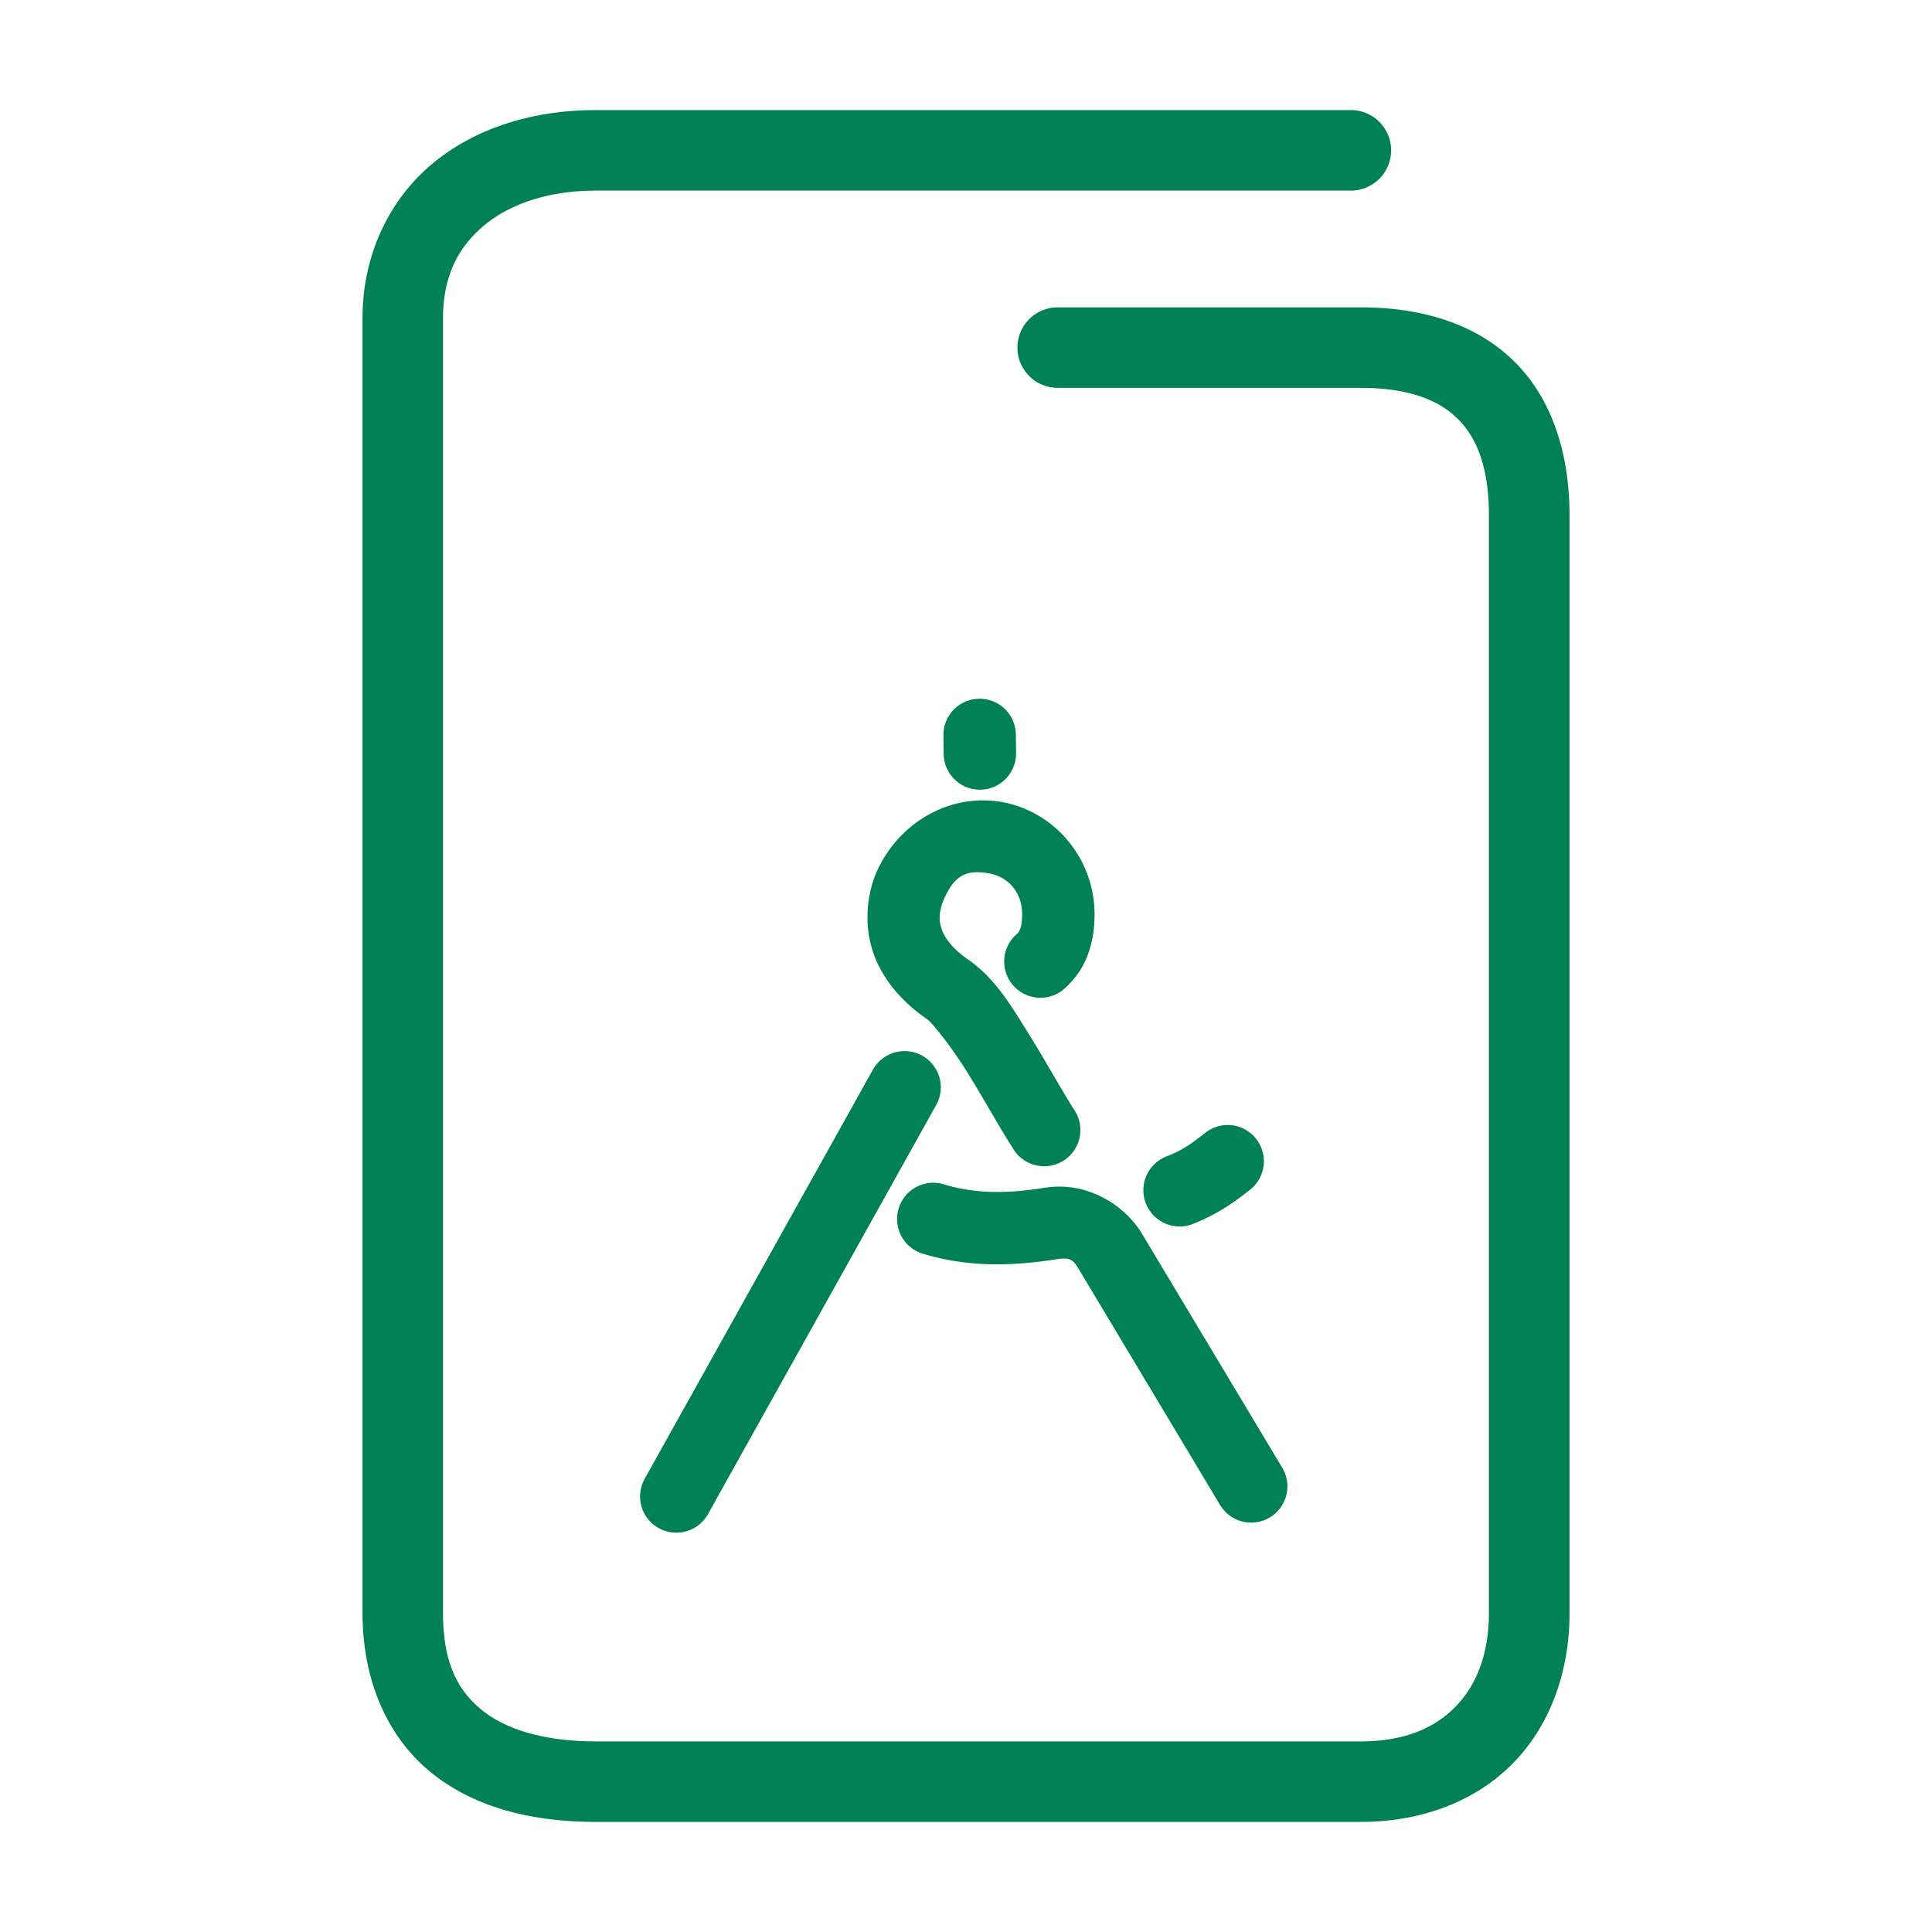<svg xmlns="http://www.w3.org/2000/svg" width="48" height="48">
	<path d="m 14.81,2.735 c -1.586,0 -3.028,0.453 -4.094,1.355 -1.066,0.903 -1.709,2.267 -1.709,3.814 V 40.073 c 0,1.681 0.62,3.088 1.707,3.967 1.087,0.879 2.523,1.225 4.094,1.225 h 18.996 c 1.547,0 2.893,-0.532 3.811,-1.484 0.918,-0.952 1.379,-2.276 1.379,-3.707 V 12.806 c 0,-1.577 -0.453,-2.931 -1.398,-3.85 -0.946,-0.919 -2.285,-1.32 -3.791,-1.32 H 26.278 a 1,1 0 0 0 -1,1 1,1 0 0 0 1,1 h 7.525 c 1.162,0 1.917,0.286 2.398,0.754 0.482,0.468 0.791,1.202 0.791,2.416 v 27.268 c 0,1.013 -0.307,1.786 -0.82,2.318 -0.513,0.532 -1.261,0.873 -2.369,0.873 H 14.808 c -1.271,0 -2.233,-0.291 -2.836,-0.779 -0.603,-0.488 -0.965,-1.179 -0.965,-2.412 V 7.905 c 0,-1.027 0.364,-1.748 1,-2.287 0.636,-0.539 1.598,-0.883 2.803,-0.883 h 18.752 a 1,1 0 0 0 1,-1 1,1 0 0 0 -1,-1 z m 9.516,14.625 a 0.9,0.9 0 0 0 -0.887,0.912 l 0.006,0.459 a 0.9,0.9 0 0 0 0.91,0.889 0.9,0.9 0 0 0 0.889,-0.912 l -0.006,-0.459 a 0.9,0.9 0 0 0 -0.912,-0.889 z m 0.055,2.525 c -1.138,0.017 -2.202,0.758 -2.652,1.9 a 0.9,0.9 0 0 0 -0.014,0.037 c -0.225,0.656 -0.219,1.367 0.033,1.986 0.253,0.619 0.721,1.129 1.309,1.529 l -0.018,-0.012 c 0.111,0.079 0.588,0.661 0.992,1.313 0.404,0.652 0.805,1.379 1.154,1.924 a 0.9,0.9 0 0 0 1.244,0.27 0.9,0.9 0 0 0 0.27,-1.242 c -0.289,-0.449 -0.701,-1.195 -1.139,-1.9 -0.438,-0.706 -0.831,-1.368 -1.475,-1.828 a 0.9,0.9 0 0 0 -0.018,-0.012 c -0.37,-0.252 -0.566,-0.504 -0.654,-0.721 -0.087,-0.212 -0.093,-0.413 0.004,-0.705 0.274,-0.675 0.575,-0.825 1.148,-0.727 0.484,0.083 0.845,0.48 0.828,1.047 a 0.9,0.9 0 0 0 0,0.02 c -0.002,0.236 -0.05,0.33 -0.076,0.377 -0.026,0.047 0.008,0.01 -0.062,0.072 a 0.9,0.9 0 0 0 -0.082,1.27 0.9,0.9 0 0 0 1.27,0.082 c 0.014,-0.013 0.268,-0.231 0.441,-0.537 0.172,-0.303 0.302,-0.729 0.309,-1.238 0.037,-1.42 -0.975,-2.637 -2.322,-2.867 -0.164,-0.028 -0.328,-0.04 -0.49,-0.037 z m -1.928,6.23 a 0.9,0.9 0 0 0 -0.766,0.461 l -5.67,10.164 a 0.9,0.9 0 0 0 0.348,1.225 0.9,0.9 0 0 0 1.225,-0.348 l 5.67,-10.164 a 0.9,0.9 0 0 0 -0.348,-1.225 0.9,0.9 0 0 0 -0.459,-0.113 z m 8.062,1.836 a 0.9,0.9 0 0 0 -0.572,0.195 c -0.322,0.255 -0.556,0.428 -0.963,0.586 a 0.9,0.9 0 0 0 -0.512,1.164 0.9,0.9 0 0 0 1.164,0.514 c 0.63,-0.245 1.075,-0.574 1.428,-0.854 a 0.9,0.9 0 0 0 0.146,-1.264 0.9,0.9 0 0 0 -0.691,-0.342 z m -7.301,1.434 a 0.9,0.9 0 0 0 -0.887,0.639 0.9,0.9 0 0 0 0.598,1.123 c 1.156,0.352 2.27,0.304 3.32,0.139 0.373,-0.058 0.421,0.021 0.588,0.297 l 3.48,5.809 a 0.9,0.9 0 0 0 1.234,0.309 0.9,0.9 0 0 0 0.311,-1.234 l -3.484,-5.812 a 0.9,0.9 0 0 0 -0.002,-0.004 C 27.943,29.942 27.016,29.345 25.968,29.509 a 0.9,0.9 0 0 0 -0.002,0 c -0.914,0.144 -1.705,0.163 -2.516,-0.084 a 0.9,0.9 0 0 0 -0.236,-0.039 z" fill="#008055"/>
</svg>

